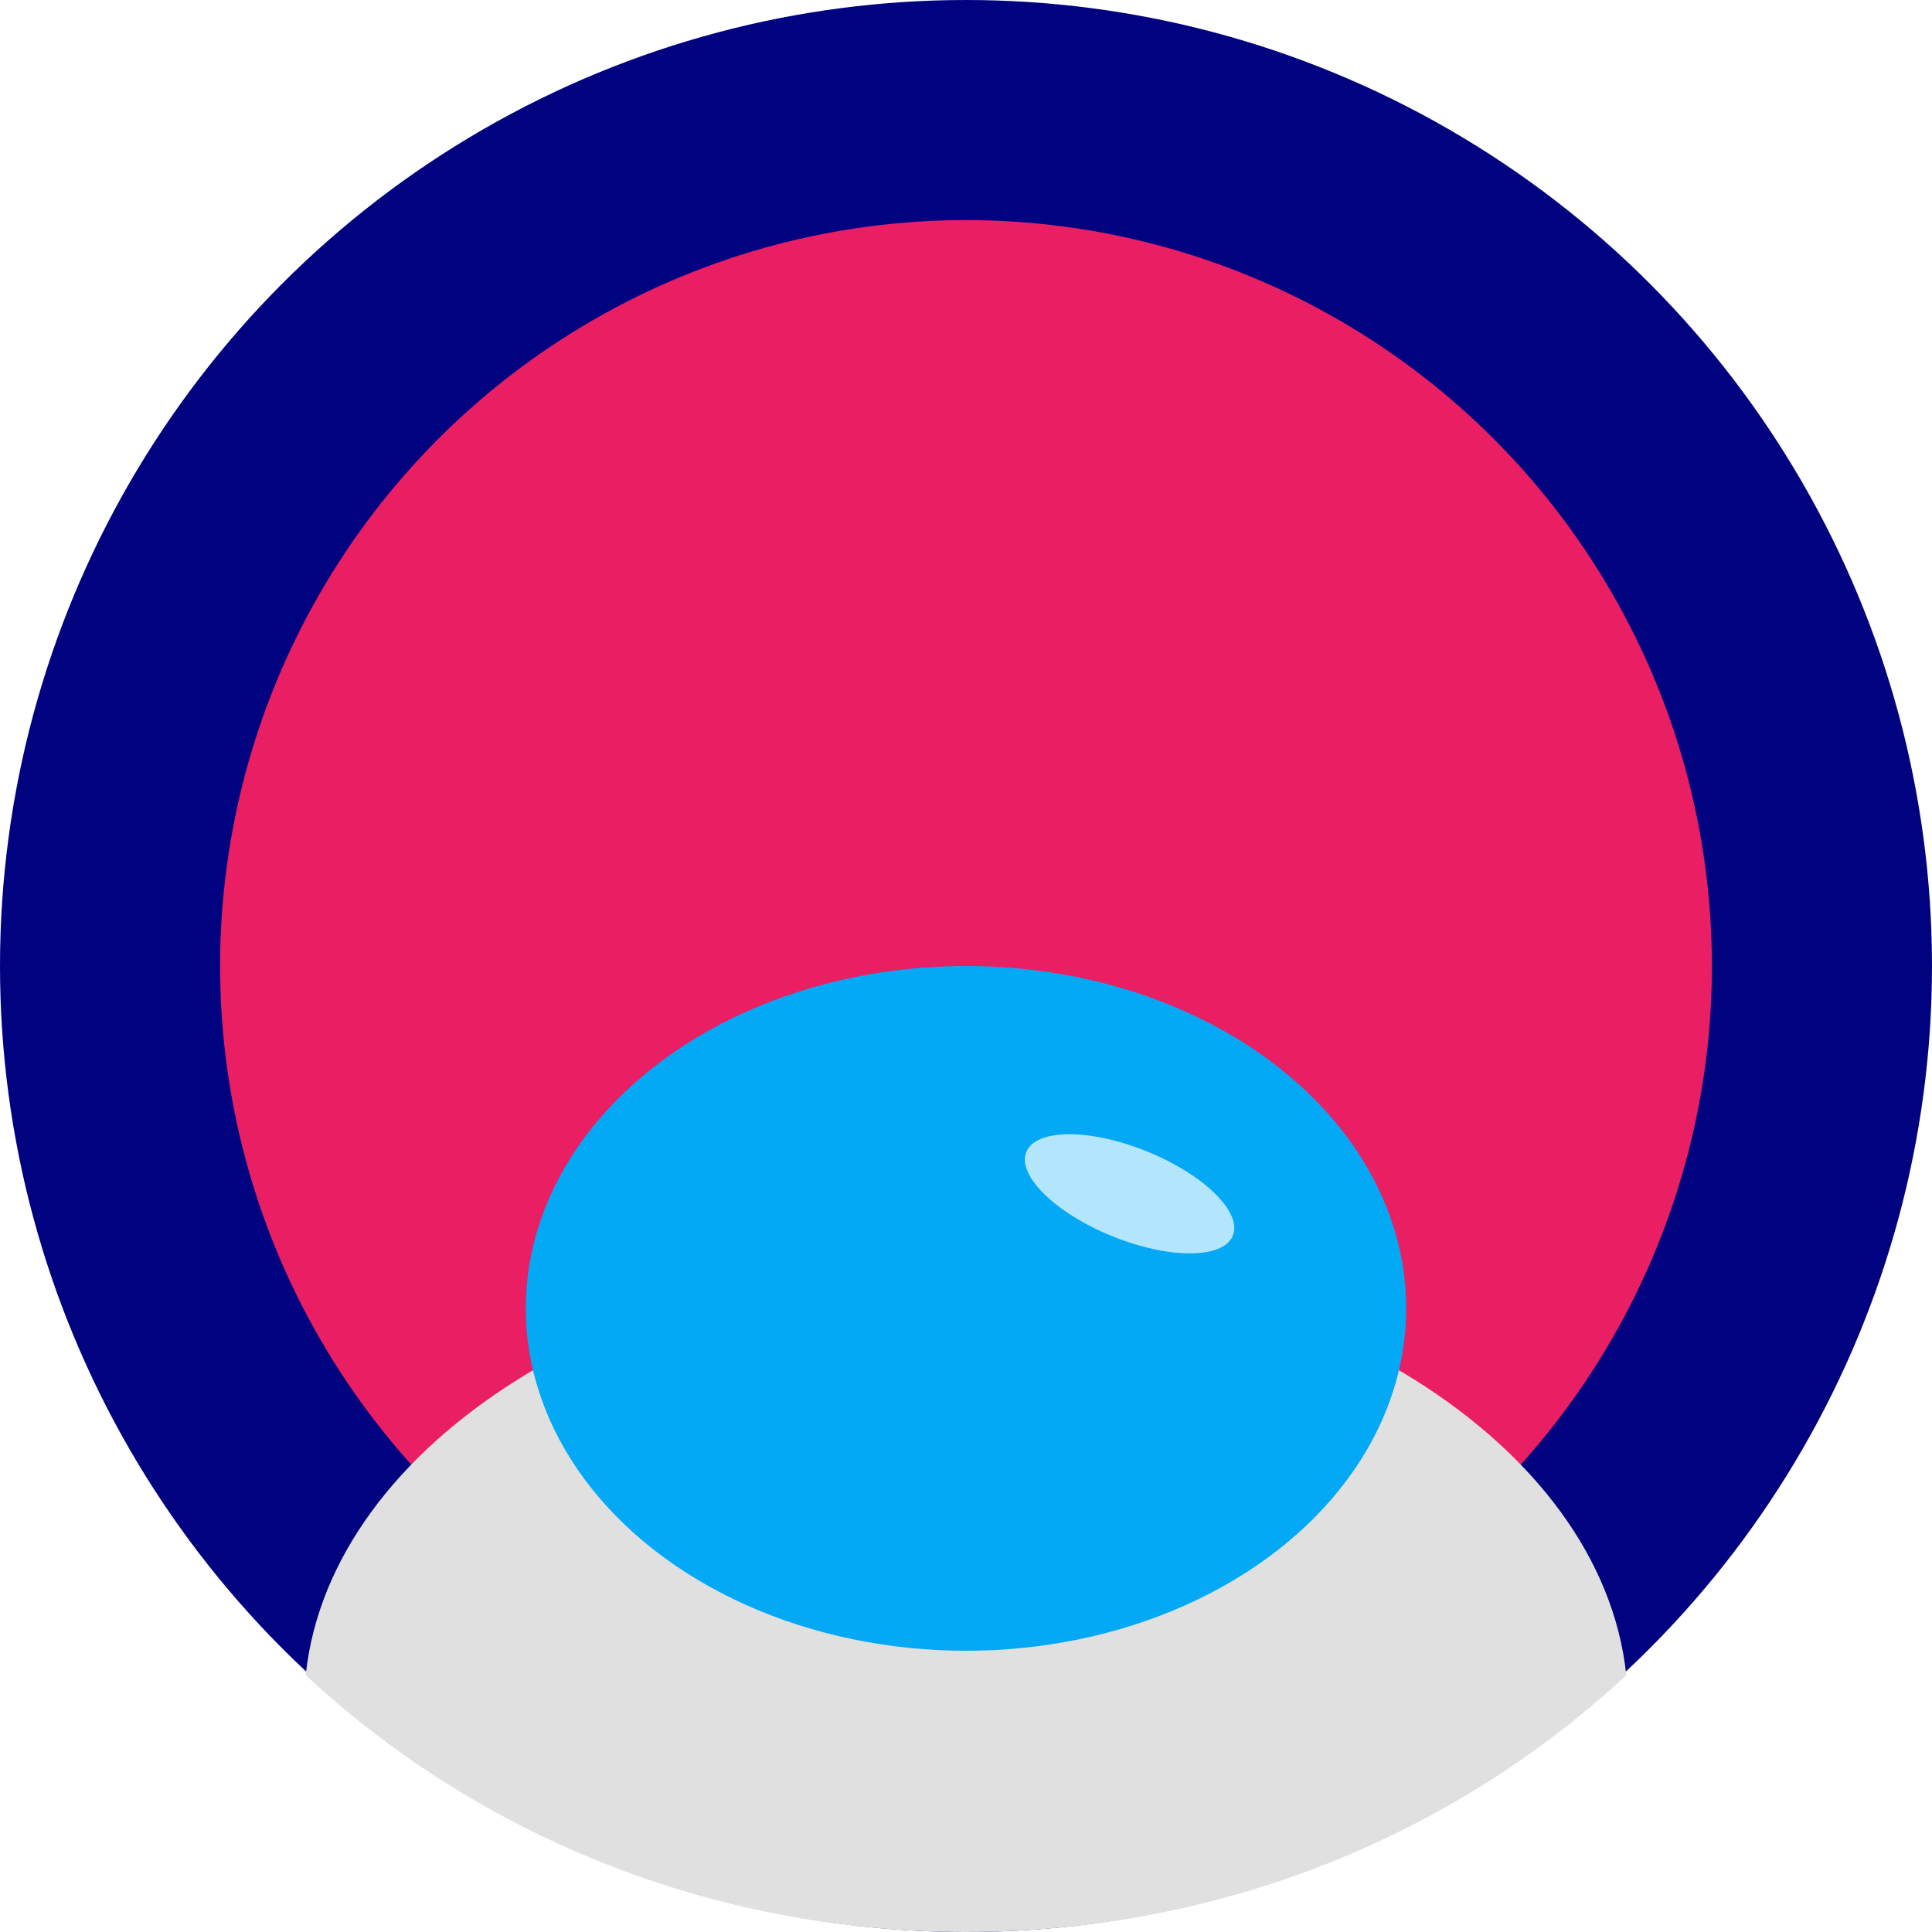 <?xml version="1.0" encoding="UTF-8"?>
<!DOCTYPE svg PUBLIC "-//W3C//DTD SVG 1.1//EN" "http://www.w3.org/Graphics/SVG/1.1/DTD/svg11.dtd">
<!-- Creator: CorelDRAW X8 -->
<svg xmlns="http://www.w3.org/2000/svg" xml:space="preserve" width="158px" height="158px" version="1.1" style="shape-rendering:geometricPrecision; text-rendering:geometricPrecision; image-rendering:optimizeQuality; fill-rule:evenodd; clip-rule:evenodd"
viewBox="0 0 158 158"
 xmlns:xlink="http://www.w3.org/1999/xlink">
 <defs>
  <style type="text/css">
   <![CDATA[
    .fil0 {fill:#000280}
    .fil3 {fill:#03A9F4}
    .fil4 {fill:#B3E5FC}
    .fil2 {fill:#E0E0E0}
    .fil1 {fill:#E91E63}
   ]]>
  </style>
 </defs>
 <g id="Layer_x0020_1">
  <g id="_1804150157600">
   <circle class="fil0" cx="79" cy="79" r="79"/>
   <circle class="fil1" cx="79" cy="79" r="61"/>
   <path class="fil2" d="M79 103c28,0 52,15 54,34 -14,13 -33,21 -54,21 -21,0 -40,-8 -54,-21 2,-19 26,-34 54,-34z"/>
   <g>
    <ellipse class="fil3" cx="79" cy="107" rx="36" ry="28"/>
    <ellipse class="fil4" transform="matrix(0.236 0.091 -0.133 0.451 92.378 97.63)" rx="36" ry="8"/>
   </g>
  </g>
 </g>
</svg>
